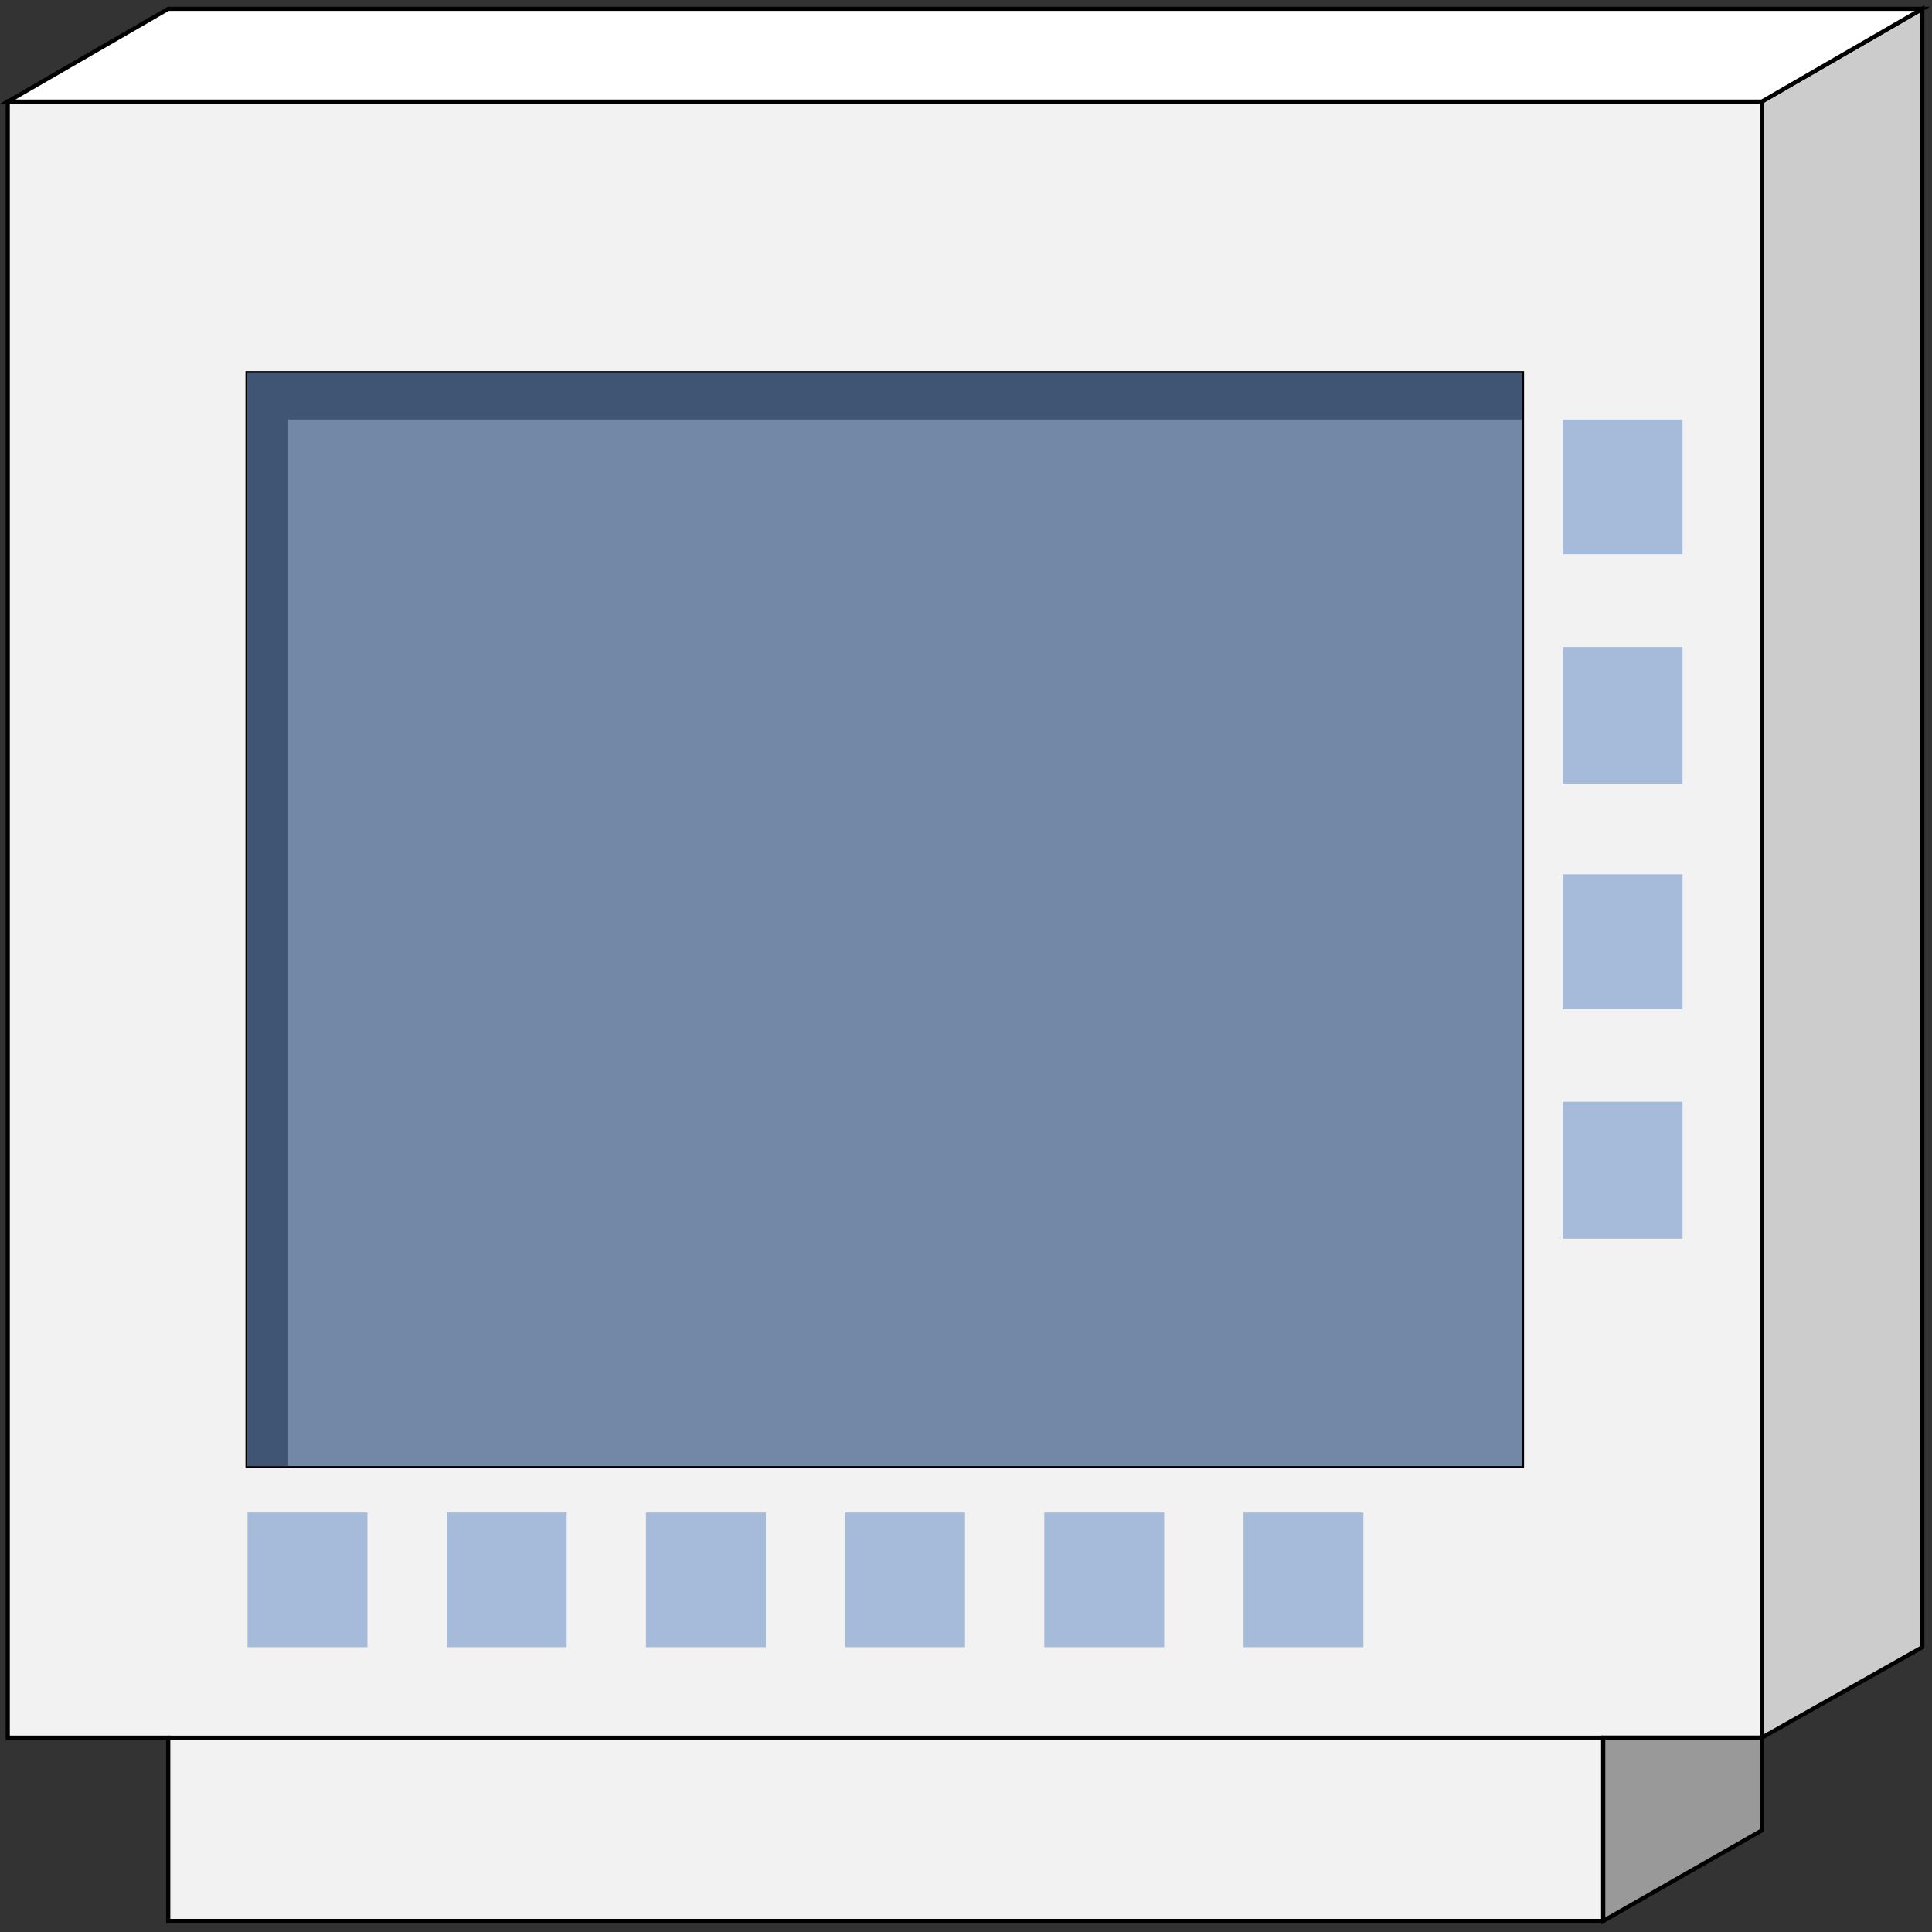 <svg width="150" height="150" viewBox="0 0 150 150" fill="none" xmlns="http://www.w3.org/2000/svg">
<rect x="0" y="0" width="150" height="150" fill="#333333" stroke="none"/>
<g clip-path="url(#clip0_2109_215426)">
<path d="M13.063 149.14V134.911H0.601V7.883H136.787V134.911H124.474V149.14H13.063Z" fill="#F2F2F2" stroke="black" stroke-width="0.321"/>
<path d="M13.063 134.914H124.475" stroke="black" stroke-width="0.321"/>
<path d="M19.219 113.826V28.969H118.168V113.826H19.219Z" stroke="black" stroke-width="0.321"/>
<path d="M19.219 113.826V28.969H118.168V113.826H19.219Z" fill="#7387A6"/>
<path d="M121.321 96.168V85.539H130.631V96.168H121.321Z" fill="#A6BAD9"/>
<path d="M121.321 78.34V67.883H130.631V78.34H121.321Z" fill="#A6BAD9"/>
<path d="M121.321 60.855V50.227H130.631V60.855H121.321Z" fill="#A6BAD9"/>
<path d="M121.321 43.028V32.57H130.631V43.028H121.321Z" fill="#A6BAD9"/>
<path d="M19.219 117.43H28.528V127.887H19.219V117.43Z" fill="#A6BAD9"/>
<path d="M34.685 117.43H43.994V127.887H34.685V117.43Z" fill="#A6BAD9"/>
<path d="M50.15 117.43H59.46V127.887H50.15V117.43Z" fill="#A6BAD9"/>
<path d="M65.615 117.43H74.924V127.887H65.615V117.43Z" fill="#A6BAD9"/>
<path d="M96.547 117.43H105.856V127.887H96.547V117.43Z" fill="#A6BAD9"/>
<path d="M81.081 117.43H90.39V127.887H81.081V117.43Z" fill="#A6BAD9"/>
<path d="M136.787 7.888L149.25 0.688V127.888L136.787 134.916V7.888Z" fill="#CCCCCC" stroke="black" stroke-width="0.321"/>
<path d="M124.475 149.143L136.787 142.114V134.914H124.475V149.143Z" fill="#999999" stroke="black" stroke-width="0.321"/>
<path d="M136.787 7.888L149.249 0.688H13.063L0.601 7.888H136.787Z" fill="white" stroke="black" stroke-width="0.321"/>
<path d="M19.219 113.826H22.372V32.569H118.168V28.969H19.219V113.826Z" fill="#405473"/>
</g>
<defs>
<clipPath id="clip0_2109_215426">
<rect width="150" height="150" fill="white"/>
</clipPath>
</defs>
</svg>
